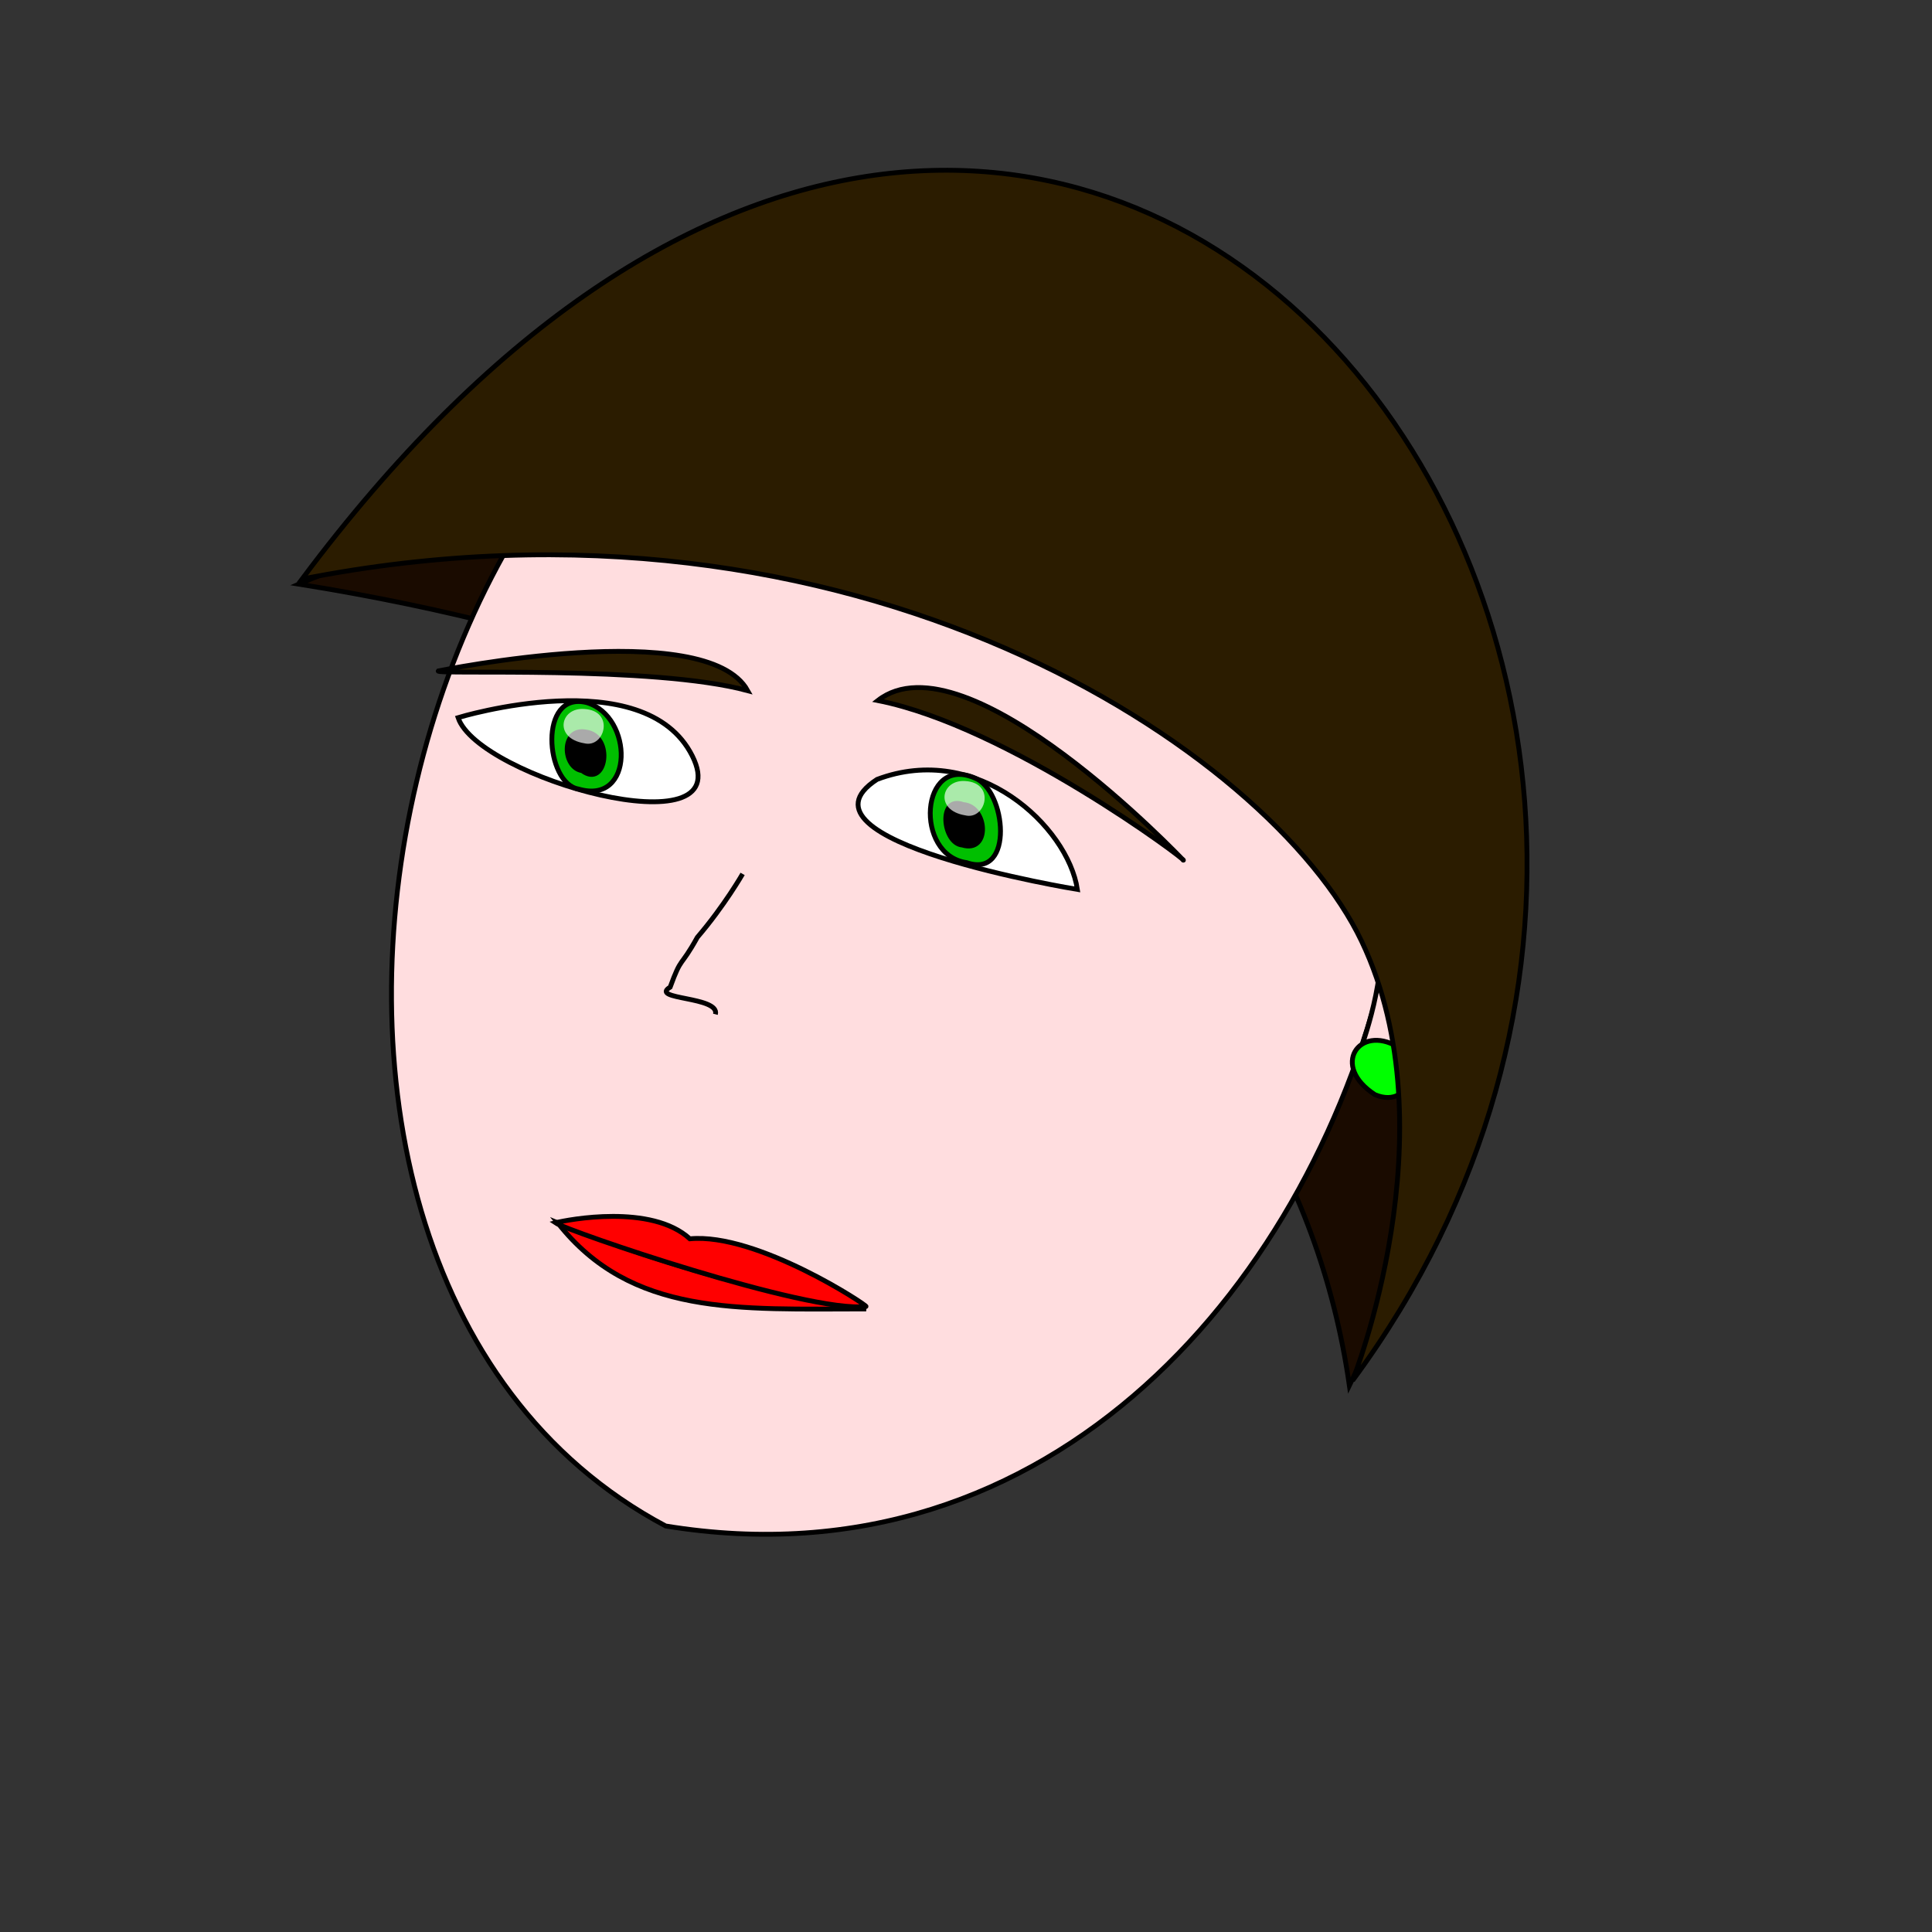 <?xml version="1.0" encoding="UTF-8" standalone="no"?>
<!DOCTYPE svg PUBLIC "-//W3C//DTD SVG 20010904//EN"
"http://www.w3.org/TR/2001/REC-SVG-20010904/DTD/svg10.dtd">
<!-- Created with Sodipodi ("http://www.sodipodi.com/") -->
<svg
   id="svg548"
   sodipodi:version="0.32"
   width="400pt"
   height="400pt"
   sodipodi:docbase="/home/nicu/work/svg_draws"
   sodipodi:docname="/home/nicu/work/svg_draws/head14.svg"
   xmlns="http://www.w3.org/2000/svg"
   xmlns:sodipodi="http://sodipodi.sourceforge.net/DTD/sodipodi-0.dtd"
   xmlns:xlink="http://www.w3.org/1999/xlink">
  <rect width="100%" height="100%" fill="#333333" stroke="none"/>
  <defs
     id="defs550" />
  <sodipodi:namedview
     id="base"
     showgrid="true" />
  <path
     style="fill:#1a0b00;fill-rule:evenodd;stroke:black;stroke-opacity:1;stroke-width:1pt;stroke-linejoin:miter;stroke-linecap:butt;fill-opacity:1;"
     d="M 60 142.5 C 224.167 168.75 333.333 247.5 350 363.75 C 427.5 206.25 218.75 73.75 60 142.5 z "
     id="path565"
     sodipodi:nodetypes="ccc"
     transform="translate(22.5,18.75)" />
  <path
     style="fill:#ffdddf;fill-rule:evenodd;stroke:black;stroke-opacity:1;stroke-width:1pt;stroke-linejoin:miter;stroke-linecap:butt;fill-opacity:1;"
     d="M 245 52.5 C 88.75 45 22.5 328.75 161.25 402.5 C 375 437.5 451.25 61.25 245 52.5 z "
     id="path563"
     sodipodi:nodetypes="ccc"
     transform="translate(22.5,18.75)" />
  <path
     style="fill:#ffdddf;fill-rule:evenodd;stroke:black;stroke-opacity:1;stroke-width:1pt;stroke-linejoin:miter;stroke-linecap:butt;fill-opacity:1;"
     d="M 353.553 265.77 C 353.553 264.002 360.625 248.093 359.741 230.416 C 392.444 220.693 372.998 275.494 353.553 265.77 z "
     id="path571"
     sodipodi:nodetypes="ccc"
     transform="translate(21.616,25.821)" />
  <path
     style="fill:#00ff00;fill-rule:evenodd;stroke:#000000;stroke-opacity:1;stroke-width:1pt;stroke-linejoin:miter;stroke-linecap:butt;fill-opacity:1;"
     d="M 296.101 430.173 C 285.494 423.986 277.539 435.477 289.914 443.431 C 300.52 447.85 303.172 431.941 296.101 430.173 z "
     id="path572"
     sodipodi:nodetypes="ccc"
     transform="translate(89.675,-141.233)" />
  <path
     style="fill:#2b1c00;fill-rule:evenodd;stroke:#000000;stroke-opacity:1;stroke-width:1pt;stroke-linejoin:miter;stroke-linecap:butt;fill-opacity:1;"
     d="M 60 143.75 C 212.5 113.75 327.5 191.25 352.5 243.75 C 377.5 296.25 350 365 350 365 C 501.25 160 266.25 -132.5 60 143.75 z "
     id="path564"
     sodipodi:nodetypes="cccc"
     transform="translate(23.384,16.098)" />
  <path
     style="fill:#ffffff;fill-rule:evenodd;stroke:black;stroke-opacity:1;stroke-width:1pt;stroke-linejoin:miter;stroke-linecap:butt;fill-opacity:1;"
     d="M 235 200 C 235 200 288.75 197.5 295 226.25 C 301.25 255 236.25 217.5 235 200 z "
     id="path566"
     transform="matrix(0.969,-0.248,0.248,0.969,-150.862,62.587)" />
  <path
     style="fill:#ffffff;fill-rule:evenodd;stroke:black;stroke-opacity:1;stroke-width:1pt;stroke-linejoin:miter;stroke-linecap:butt;fill-opacity:1;"
     d="M 235 200 C 235 200 315.304 219.781 287.676 234.698 C 259.176 242.94 236.25 217.5 235 200 z "
     id="path567"
     transform="matrix(-0.997,8.026025e-2,-8.026025e-2,-0.997,547.761,426.062)"
     sodipodi:nodetypes="ccc" />
  <path
     style="fill:none;fill-rule:evenodd;stroke:black;stroke-opacity:1;stroke-width:1pt;stroke-linejoin:miter;stroke-linecap:butt;fill-opacity:1;"
     d="M 182.5 222.5 C 182.5 222.5 177.5 231.25 170 240 C 165.152 248.75 165.732 244.911 162.5 253.75 C 156.616 257.286 176.25 256.25 175 261.25 "
     id="path568"
     sodipodi:nodetypes="cccc"
     transform="translate(22.5,18.75)" />
  <path
     style="fill:#ff0000;fill-rule:evenodd;stroke:black;stroke-opacity:1;stroke-width:1pt;stroke-linejoin:miter;stroke-linecap:butt;fill-opacity:1;"
     d="M 132.348 310 C 132.348 310 174.19 327.563 217.5 333.75 C 182.145 333.75 152.678 335.847 132.348 310 z "
     id="path569"
     sodipodi:nodetypes="ccc"
     transform="translate(21.616,27.589)" />
  <path
     style="fill:#ff0000;fill-rule:evenodd;stroke:black;stroke-opacity:1;stroke-width:1pt;stroke-linejoin:miter;stroke-linecap:butt;fill-opacity:1;"
     d="M 130.815 318.804 C 134.115 321.088 200.466 343.798 216.551 341.908 C 217.436 341.908 186.499 321.455 167.937 323.223 C 157.332 313.501 134.35 317.92 130.815 318.804 z "
     id="path570"
     sodipodi:nodetypes="cccc"
     transform="translate(22.5,18.75)" />
  <path
     style="fill:#00bf00;fill-rule:evenodd;stroke:black;stroke-opacity:1;stroke-width:1pt;stroke-linejoin:miter;stroke-linecap:butt;fill-opacity:1;"
     d="M 147.983 176.622 C 160.928 180.429 161.182 205.05 145.698 200.481 C 136.56 198.959 134.529 173.322 147.983 176.622 z "
     id="path573"
     sodipodi:nodetypes="ccc"
     transform="translate(13.974,17.329)" />
  <path
     style="fill:#00bf00;fill-rule:evenodd;stroke:black;stroke-opacity:1;stroke-width:1pt;stroke-linejoin:miter;stroke-linecap:butt;fill-opacity:1;"
     d="M 147.983 176.622 C 156.575 179.885 159.006 204.542 145.698 199.973 C 131.119 197.907 132.897 170.057 147.983 176.622 z "
     id="path574"
     sodipodi:nodetypes="ccc"
     transform="translate(121.135,38.159)" />
  <path
     style="fill:#000000;fill-rule:evenodd;stroke:black;stroke-opacity:1;stroke-width:1pt;stroke-linejoin:miter;stroke-linecap:butt;fill-opacity:1;"
     d="M 147.729 184.745 C 140.848 183.512 141.273 194.601 146.713 195.405 C 153.422 200.447 155.599 185.76 147.729 184.745 z "
     id="path575"
     sodipodi:nodetypes="ccc"
     transform="translate(13.974,17.329)" />
  <path
     style="fill:#000000;fill-rule:evenodd;stroke:black;stroke-opacity:1;stroke-width:1pt;stroke-linejoin:miter;stroke-linecap:butt;fill-opacity:1;"
     d="M 146.968 184.237 C 139.968 181.626 141.273 194.934 146.713 195.405 C 154.51 197.726 153.749 184.708 146.968 184.237 z "
     id="path576"
     sodipodi:nodetypes="ccc"
     transform="translate(118.922,37.869)" />
  <path
     style="fill:#2b1c00;fill-rule:evenodd;stroke:black;stroke-opacity:1;stroke-width:1pt;stroke-linejoin:miter;stroke-linecap:butt;fill-opacity:1;"
     d="M 98.481 166.47 C 98.481 166.47 172.478 151.235 183.904 171.911 C 157.787 164.838 97.393 167.558 98.481 166.47 z "
     id="path577"
     sodipodi:nodetypes="ccc"
     transform="translate(22.5,18.75)" />
  <path
     style="fill:#2b1c00;fill-rule:evenodd;stroke:black;stroke-opacity:1;stroke-width:1pt;stroke-linejoin:miter;stroke-linecap:butt;fill-opacity:1;"
     d="M 304.149 218.703 C 304.149 218.703 244.298 155.589 219.814 174.632 C 255.725 181.705 305.781 219.247 304.149 218.703 z "
     id="path578"
     sodipodi:nodetypes="ccc"
     transform="translate(22.5,18.75)" />
  <path
     style="fill:#ffffff;fill-rule:evenodd;stroke:none;stroke-opacity:1;stroke-width:1pt;stroke-linejoin:miter;stroke-linecap:butt;fill-opacity:0.667;"
     d="M 243.936 196.857 C 237.304 196.383 235.41 204.908 243.936 206.329 C 249.619 207.75 252.461 197.331 243.936 196.857 z "
     id="path579"
     sodipodi:nodetypes="ccc"
     transform="translate(22.5,18.75)" />
  <path
     style="fill:#ffffff;fill-rule:evenodd;stroke:none;stroke-opacity:1;stroke-width:1pt;stroke-linejoin:miter;stroke-linecap:butt;fill-opacity:0.667;"
     d="M 243.936 196.857 C 237.304 196.383 235.41 204.908 243.936 206.329 C 249.619 207.75 252.461 197.331 243.936 196.857 z "
     id="path580"
     sodipodi:nodetypes="ccc"
     transform="translate(-82.653,-1.144)" />

  <rdf:RDF 
   xmlns="http://web.resource.org/cc/"
   xmlns:dc="http://purl.org/dc/elements/1.1/"
   xmlns:rdf="http://www.w3.org/1999/02/22-rdf-syntax-ns#">
  <Work rdf:about="">
    <dc:title>Clipart by Nicu Buculei - head1</dc:title>
    <dc:rights>
       <Agent>
         <dc:title>Nicu Buculei</dc:title>
       </Agent>
    </dc:rights>
    <dc:type rdf:resource="http://purl.org/dc/dcmitype/StillImage" />
    <license rdf:resource="http://web.resource.org/cc/PublicDomain" />
  </Work>
   
  <License rdf:about="http://web.resource.org/cc/PublicDomain">
     <permits rdf:resource="http://web.resource.org/cc/Reproduction" />
     <permits rdf:resource="http://web.resource.org/cc/Distribution" />
     <permits rdf:resource="http://web.resource.org/cc/DerivativeWorks" />
  </License>

</rdf:RDF>
</svg>
